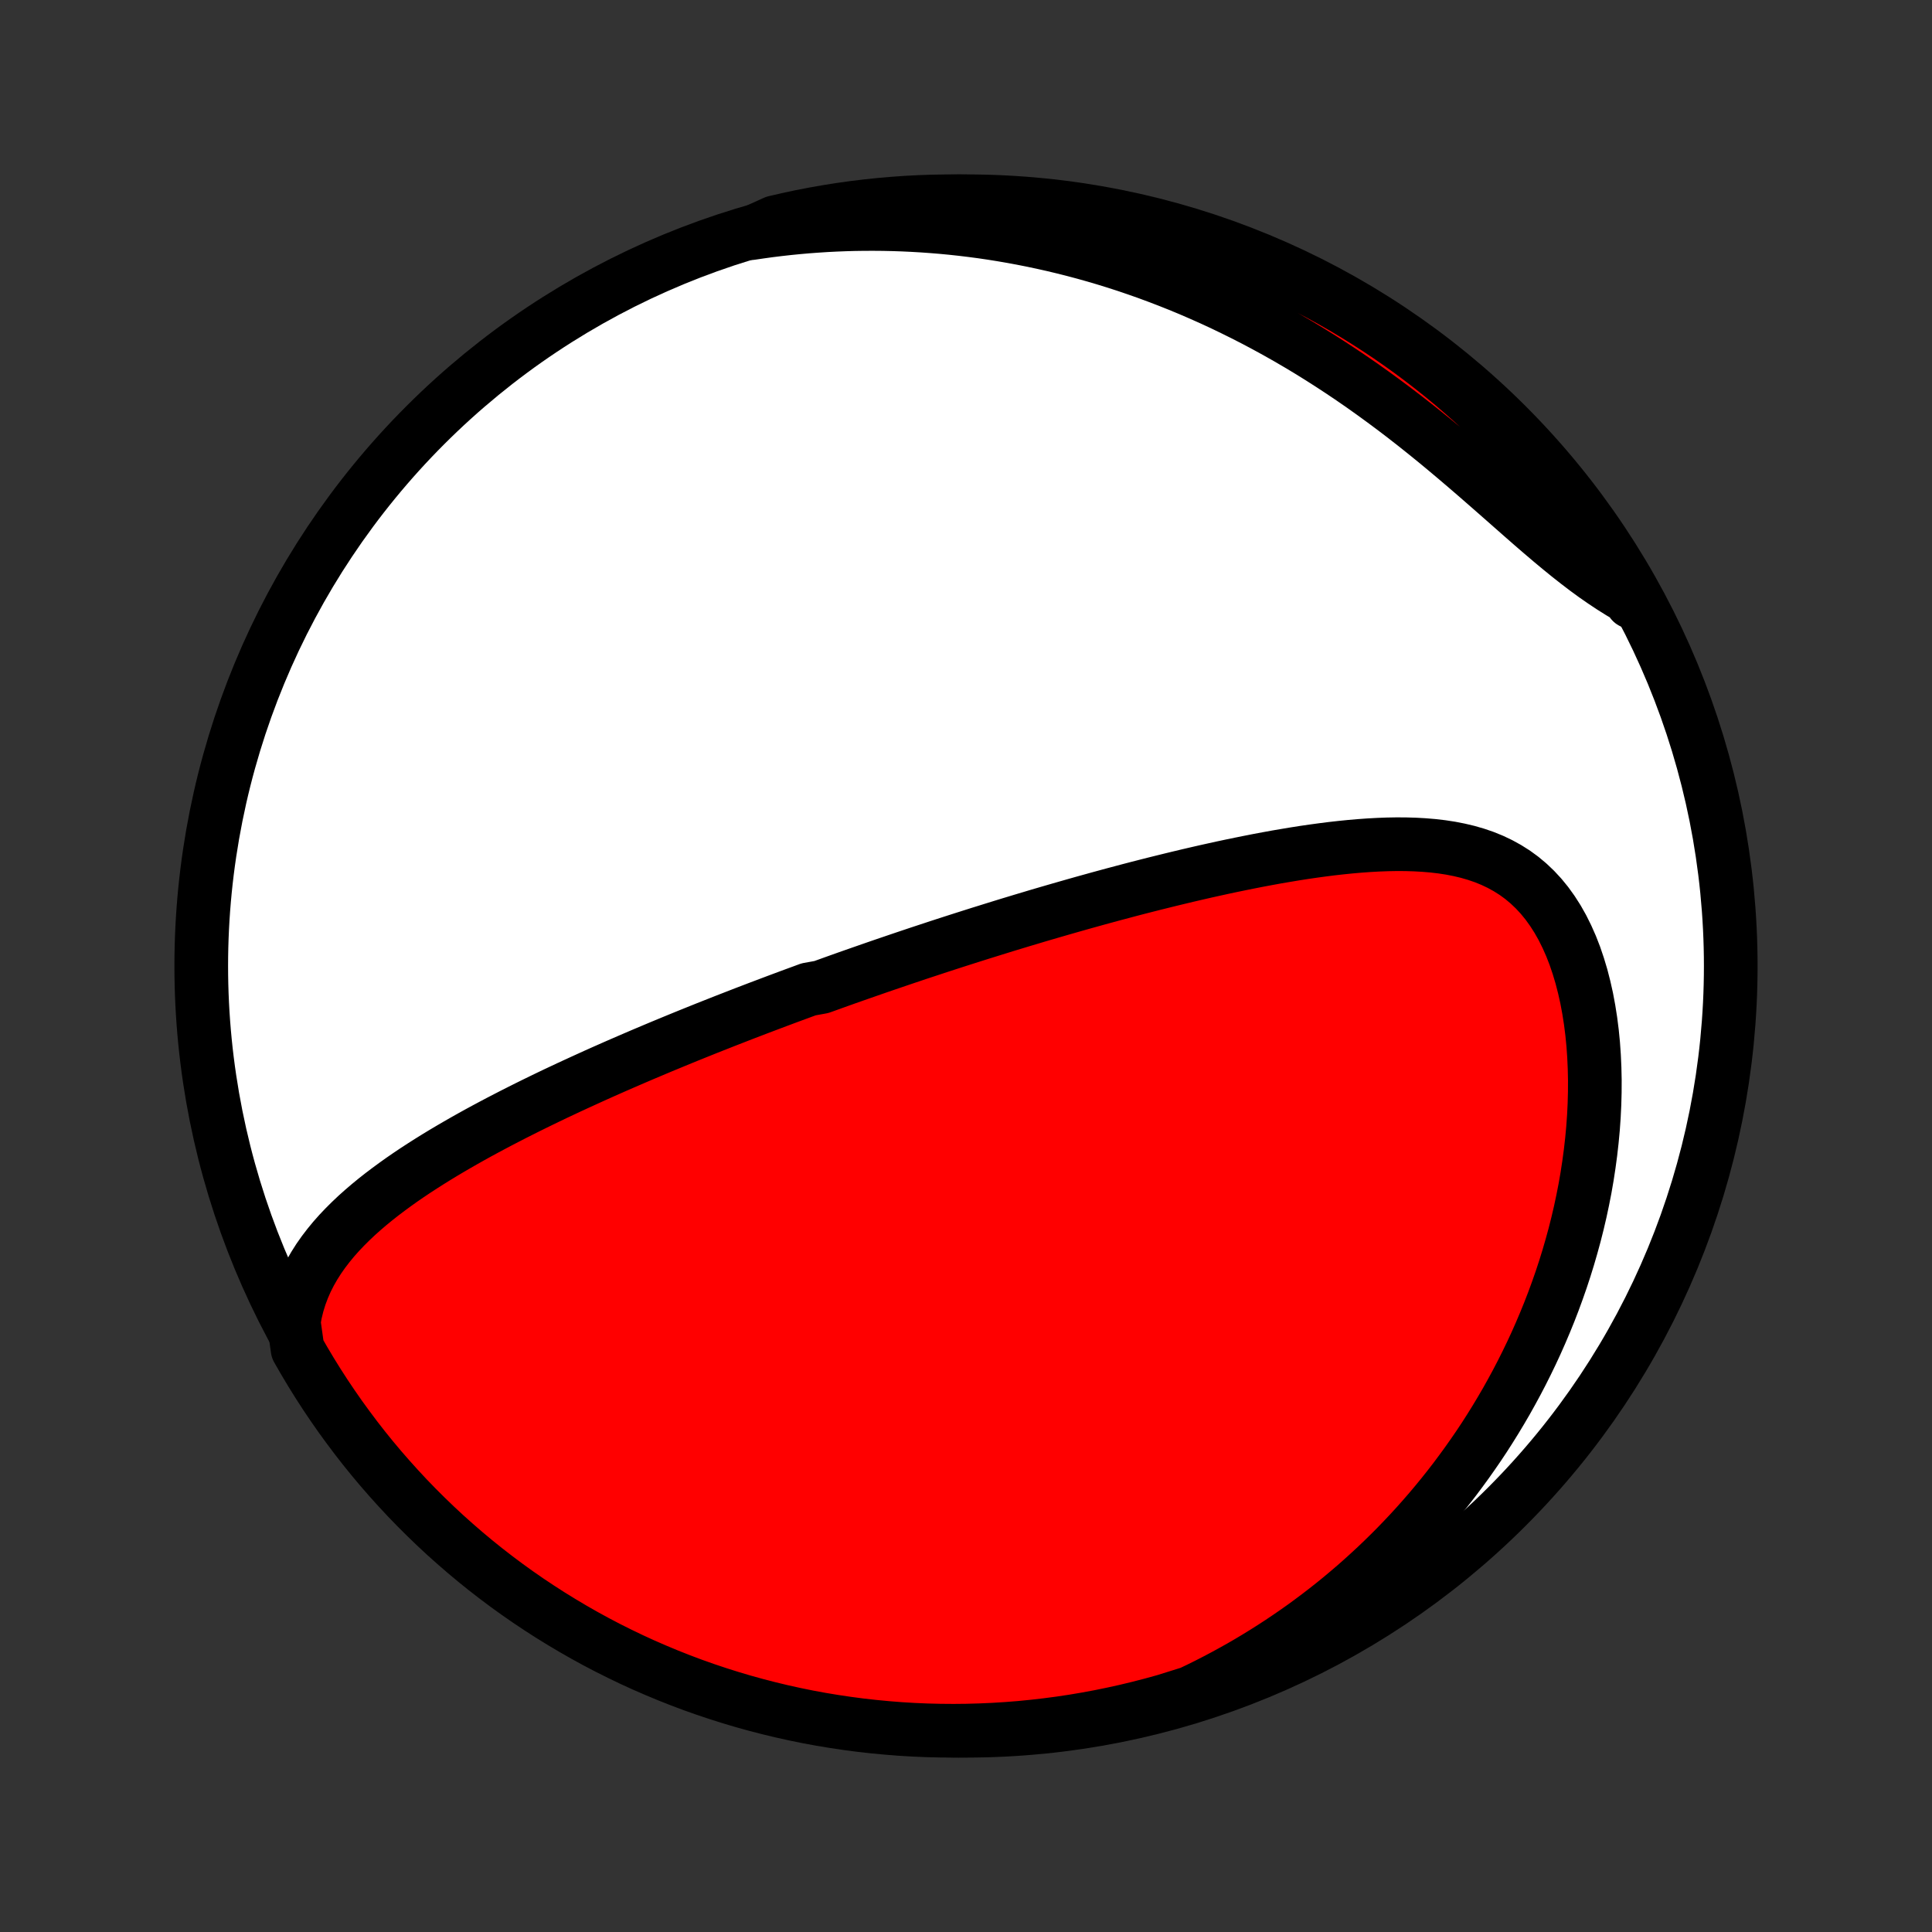<?xml version="1.0" encoding="utf-8" standalone="no"?>
<!DOCTYPE svg PUBLIC "-//W3C//DTD SVG 1.1//EN"
  "http://www.w3.org/Graphics/SVG/1.1/DTD/svg11.dtd">
<!-- Created with matplotlib (http://matplotlib.org/) -->
<svg height="72pt" version="1.1" viewBox="0 0 72 72" width="72pt" xmlns="http://www.w3.org/2000/svg" xmlns:xlink="http://www.w3.org/1999/xlink">
 <rect x="0" y="0" width="72" height="72" fill="#333333" stroke="none"/>
 <defs>
  <style type="text/css">
*{stroke-linecap:butt;stroke-linejoin:round;}
  </style>
 </defs>
 <g id="figure_1">
  <g id="patch_1">
   <path d="
M0 72
L72 72
L72 0
L0 0
z
" style="fill:none;"/>
  </g>
  <g id="axes_1">
   <g id="PatchCollection_1">
    <defs>
     <path d="
M36 -7.5
C43.558 -7.5 50.808 -10.503 56.153 -15.848
C61.497 -21.192 64.5 -28.442 64.5 -36
C64.5 -43.558 61.497 -50.808 56.153 -56.153
C50.808 -61.497 43.558 -64.5 36 -64.5
C28.442 -64.5 21.192 -61.497 15.848 -56.153
C10.503 -50.808 7.5 -43.558 7.5 -36
C7.5 -28.442 10.503 -21.192 15.848 -15.848
C21.192 -10.503 28.442 -7.5 36 -7.5
z
" id="C0_0_a811fe30f3"/>
     <path d="
M10.947 -22.735
L11.006 -23.067
L11.084 -23.387
L11.18 -23.697
L11.292 -23.995
L11.418 -24.283
L11.559 -24.561
L11.713 -24.83
L11.878 -25.09
L12.055 -25.342
L12.241 -25.585
L12.436 -25.822
L12.639 -26.051
L12.85 -26.273
L13.068 -26.49
L13.291 -26.701
L13.52 -26.906
L13.754 -27.106
L13.992 -27.301
L14.233 -27.491
L14.479 -27.677
L14.727 -27.859
L14.978 -28.038
L15.231 -28.212
L15.486 -28.383
L15.743 -28.55
L16.001 -28.714
L16.26 -28.875
L16.52 -29.033
L16.781 -29.188
L17.042 -29.34
L17.304 -29.49
L17.565 -29.637
L17.827 -29.782
L18.089 -29.924
L18.351 -30.064
L18.612 -30.202
L18.873 -30.337
L19.133 -30.471
L19.393 -30.602
L19.652 -30.732
L19.911 -30.86
L20.169 -30.986
L20.425 -31.11
L20.682 -31.233
L20.937 -31.353
L21.192 -31.473
L21.446 -31.59
L21.699 -31.706
L21.951 -31.821
L22.202 -31.935
L22.452 -32.047
L22.701 -32.157
L22.95 -32.267
L23.198 -32.375
L23.445 -32.482
L23.691 -32.588
L23.936 -32.693
L24.18 -32.796
L24.424 -32.899
L24.667 -33.001
L24.909 -33.101
L25.151 -33.201
L25.392 -33.3
L25.632 -33.398
L25.872 -33.495
L26.111 -33.591
L26.35 -33.687
L26.588 -33.781
L26.826 -33.875
L27.064 -33.969
L27.301 -34.061
L27.537 -34.153
L27.774 -34.245
L28.01 -34.335
L28.247 -34.426
L28.483 -34.515
L28.718 -34.604
L28.954 -34.693
L29.19 -34.781
L29.426 -34.869
L29.662 -34.956
L29.899 -35.043
L30.135 -35.13
L30.609 -35.216
L30.846 -35.301
L31.084 -35.387
L31.322 -35.472
L31.56 -35.557
L31.799 -35.641
L32.039 -35.725
L32.28 -35.809
L32.521 -35.893
L32.763 -35.977
L33.005 -36.06
L33.249 -36.143
L33.493 -36.226
L33.738 -36.309
L33.985 -36.392
L34.232 -36.475
L34.481 -36.557
L34.73 -36.639
L34.981 -36.722
L35.234 -36.804
L35.487 -36.886
L35.742 -36.968
L35.999 -37.05
L36.257 -37.132
L36.516 -37.214
L36.777 -37.295
L37.04 -37.377
L37.304 -37.459
L37.57 -37.541
L37.838 -37.622
L38.108 -37.704
L38.38 -37.785
L38.653 -37.867
L38.929 -37.948
L39.207 -38.029
L39.487 -38.11
L39.769 -38.191
L40.053 -38.272
L40.339 -38.353
L40.627 -38.433
L40.918 -38.514
L41.212 -38.594
L41.507 -38.674
L41.805 -38.753
L42.105 -38.833
L42.408 -38.912
L42.713 -38.99
L43.02 -39.068
L43.331 -39.145
L43.643 -39.222
L43.958 -39.298
L44.275 -39.374
L44.594 -39.448
L44.916 -39.522
L45.24 -39.594
L45.567 -39.666
L45.896 -39.736
L46.226 -39.804
L46.559 -39.871
L46.894 -39.937
L47.231 -40
L47.569 -40.062
L47.91 -40.12
L48.251 -40.177
L48.594 -40.231
L48.938 -40.281
L49.283 -40.328
L49.629 -40.372
L49.976 -40.411
L50.323 -40.446
L50.669 -40.476
L51.016 -40.501
L51.362 -40.52
L51.707 -40.533
L52.051 -40.539
L52.393 -40.537
L52.733 -40.527
L53.07 -40.508
L53.404 -40.48
L53.735 -40.441
L54.061 -40.391
L54.383 -40.328
L54.699 -40.253
L55.01 -40.163
L55.314 -40.059
L55.611 -39.938
L55.899 -39.801
L56.179 -39.647
L56.451 -39.475
L56.712 -39.285
L56.963 -39.075
L57.203 -38.847
L57.432 -38.6
L57.649 -38.334
L57.854 -38.049
L58.047 -37.747
L58.227 -37.428
L58.394 -37.092
L58.549 -36.742
L58.691 -36.377
L58.819 -35.999
L58.936 -35.609
L59.039 -35.208
L59.131 -34.798
L59.209 -34.38
L59.276 -33.954
L59.331 -33.521
L59.374 -33.084
L59.405 -32.642
L59.425 -32.197
L59.435 -31.749
L59.433 -31.299
L59.421 -30.849
L59.399 -30.397
L59.367 -29.947
L59.325 -29.496
L59.274 -29.047
L59.214 -28.601
L59.146 -28.156
L59.069 -27.713
L58.983 -27.274
L58.89 -26.838
L58.789 -26.406
L58.681 -25.978
L58.565 -25.554
L58.443 -25.134
L58.314 -24.718
L58.179 -24.308
L58.037 -23.902
L57.89 -23.501
L57.737 -23.105
L57.578 -22.714
L57.414 -22.328
L57.246 -21.948
L57.072 -21.573
L56.893 -21.203
L56.71 -20.838
L56.523 -20.479
L56.331 -20.125
L56.136 -19.776
L55.936 -19.433
L55.733 -19.095
L55.526 -18.762
L55.316 -18.434
L55.102 -18.112
L54.884 -17.795
L54.664 -17.483
L54.44 -17.176
L54.214 -16.873
L53.984 -16.576
L53.752 -16.284
L53.517 -15.997
L53.279 -15.714
L53.038 -15.436
L52.795 -15.163
L52.549 -14.894
L52.3 -14.63
L52.05 -14.371
L51.796 -14.116
L51.54 -13.865
L51.282 -13.619
L51.021 -13.377
L50.758 -13.139
L50.493 -12.905
L50.225 -12.676
L49.955 -12.45
L49.683 -12.229
L49.408 -12.012
L49.131 -11.799
L48.851 -11.59
L48.57 -11.384
L48.285 -11.183
L47.999 -10.986
L47.71 -10.792
L47.418 -10.602
L47.124 -10.416
L46.828 -10.234
L46.529 -10.055
L46.227 -9.88
L45.923 -9.71
L45.616 -9.542
L45.307 -9.379
L44.995 -9.219
L44.68 -9.063
L44.362 -8.911
L43.888 -8.763
L43.409 -8.613
L42.927 -8.48
L42.444 -8.355
L41.958 -8.238
L41.471 -8.13
L40.982 -8.03
L40.491 -7.939
L39.999 -7.856
L39.506 -7.782
L39.012 -7.717
L38.517 -7.66
L38.021 -7.611
L37.525 -7.572
L37.028 -7.541
L36.531 -7.519
L36.033 -7.505
L35.536 -7.5
L35.039 -7.504
L34.542 -7.516
L34.045 -7.537
L33.549 -7.567
L33.054 -7.606
L32.56 -7.653
L32.067 -7.708
L31.575 -7.773
L31.084 -7.846
L30.595 -7.927
L30.107 -8.017
L29.621 -8.116
L29.138 -8.223
L28.656 -8.339
L28.176 -8.463
L27.699 -8.595
L27.225 -8.736
L26.753 -8.885
L26.284 -9.042
L25.818 -9.207
L25.355 -9.381
L24.895 -9.563
L24.439 -9.753
L23.986 -9.95
L23.536 -10.156
L23.091 -10.37
L22.649 -10.591
L22.212 -10.82
L21.779 -11.057
L21.35 -11.302
L20.926 -11.554
L20.506 -11.813
L20.091 -12.08
L19.68 -12.354
L19.275 -12.635
L18.875 -12.923
L18.48 -13.219
L18.09 -13.521
L17.706 -13.83
L17.328 -14.146
L16.955 -14.469
L16.587 -14.798
L16.226 -15.134
L15.871 -15.476
L15.522 -15.824
L15.179 -16.178
L14.843 -16.539
L14.513 -16.905
L14.189 -17.277
L13.872 -17.655
L13.562 -18.038
L13.259 -18.427
L12.963 -18.822
L12.673 -19.221
L12.391 -19.626
L12.116 -20.035
L11.848 -20.45
L11.588 -20.869
L11.335 -21.293
L11.089 -21.721
z
" id="C0_1_e11dcca367"/>
     <path d="
M27.98 -63.309
L28.327 -63.36
L28.675 -63.408
L29.024 -63.451
L29.373 -63.49
L29.724 -63.525
L30.075 -63.556
L30.427 -63.582
L30.78 -63.605
L31.134 -63.623
L31.488 -63.637
L31.844 -63.647
L32.201 -63.652
L32.559 -63.653
L32.918 -63.65
L33.279 -63.642
L33.641 -63.63
L34.003 -63.613
L34.368 -63.592
L34.733 -63.566
L35.1 -63.536
L35.468 -63.501
L35.838 -63.461
L36.209 -63.416
L36.582 -63.367
L36.956 -63.312
L37.331 -63.252
L37.709 -63.187
L38.087 -63.117
L38.467 -63.042
L38.849 -62.961
L39.232 -62.875
L39.617 -62.783
L40.003 -62.686
L40.39 -62.583
L40.779 -62.474
L41.17 -62.359
L41.562 -62.238
L41.955 -62.111
L42.349 -61.977
L42.745 -61.838
L43.142 -61.691
L43.54 -61.539
L43.939 -61.38
L44.34 -61.214
L44.74 -61.041
L45.142 -60.862
L45.545 -60.676
L45.947 -60.482
L46.351 -60.282
L46.755 -60.075
L47.158 -59.861
L47.562 -59.64
L47.966 -59.412
L48.369 -59.177
L48.772 -58.935
L49.174 -58.686
L49.575 -58.43
L49.975 -58.168
L50.373 -57.9
L50.771 -57.625
L51.166 -57.344
L51.56 -57.057
L51.951 -56.766
L52.34 -56.469
L52.727 -56.167
L53.111 -55.861
L53.492 -55.552
L53.869 -55.24
L54.244 -54.925
L54.615 -54.609
L54.983 -54.292
L55.347 -53.975
L55.707 -53.66
L56.064 -53.346
L56.417 -53.035
L56.766 -52.728
L57.111 -52.426
L57.453 -52.131
L57.791 -51.843
L58.126 -51.564
L58.458 -51.294
L58.787 -51.035
L59.112 -50.787
L59.435 -50.551
L59.756 -50.328
L60.073 -50.118
L60.389 -49.92
L60.702 -49.736
L60.812 -49.565
L60.563 -50.022
L60.307 -50.453
L60.044 -50.88
L59.773 -51.302
L59.495 -51.719
L59.21 -52.132
L58.918 -52.539
L58.619 -52.942
L58.313 -53.339
L58 -53.731
L57.68 -54.118
L57.354 -54.499
L57.021 -54.875
L56.682 -55.245
L56.337 -55.608
L55.985 -55.966
L55.628 -56.318
L55.264 -56.664
L54.895 -57.003
L54.519 -57.336
L54.139 -57.663
L53.752 -57.983
L53.36 -58.296
L52.963 -58.602
L52.561 -58.902
L52.154 -59.194
L51.741 -59.48
L51.324 -59.758
L50.903 -60.029
L50.476 -60.293
L50.046 -60.55
L49.611 -60.799
L49.172 -61.04
L48.729 -61.274
L48.282 -61.5
L47.831 -61.718
L47.377 -61.928
L46.919 -62.131
L46.458 -62.325
L45.993 -62.512
L45.526 -62.691
L45.056 -62.861
L44.583 -63.023
L44.107 -63.177
L43.629 -63.323
L43.149 -63.46
L42.666 -63.589
L42.182 -63.709
L41.695 -63.822
L41.207 -63.925
L40.717 -64.02
L40.226 -64.107
L39.733 -64.185
L39.24 -64.254
L38.745 -64.315
L38.249 -64.368
L37.753 -64.411
L37.257 -64.446
L36.759 -64.472
L36.262 -64.49
L35.765 -64.499
L35.267 -64.499
L34.77 -64.491
L34.273 -64.474
L33.777 -64.448
L33.282 -64.413
L32.787 -64.37
L32.293 -64.318
L31.801 -64.258
L31.309 -64.189
L30.819 -64.111
L30.331 -64.025
L29.845 -63.931
L29.36 -63.827
L28.877 -63.716
z
" id="C0_2_0e7e174506"/>
    </defs>
    <g clip-path="url(#p1bffca34e9)">
     <use style="fill:#ffffff;stroke:#000000;stroke-width:2.0;" x="0.0" xlink:href="#C0_0_a811fe30f3" y="72.0"/>
    </g>
    <g clip-path="url(#p1bffca34e9)">
     <use style="fill:#ff0000;stroke:#000000;stroke-width:2.0;" x="0.0" xlink:href="#C0_1_e11dcca367" y="72.0"/>
    </g>
    <g clip-path="url(#p1bffca34e9)">
     <use style="fill:#ff0000;stroke:#000000;stroke-width:2.0;" x="0.0" xlink:href="#C0_2_0e7e174506" y="72.0"/>
    </g>
   </g>
  </g>
 </g>
 <defs>
  <clipPath id="p1bffca34e9">
   <rect height="72.0" width="72.0" x="0.0" y="0.0"/>
  </clipPath>
 </defs>
</svg>
